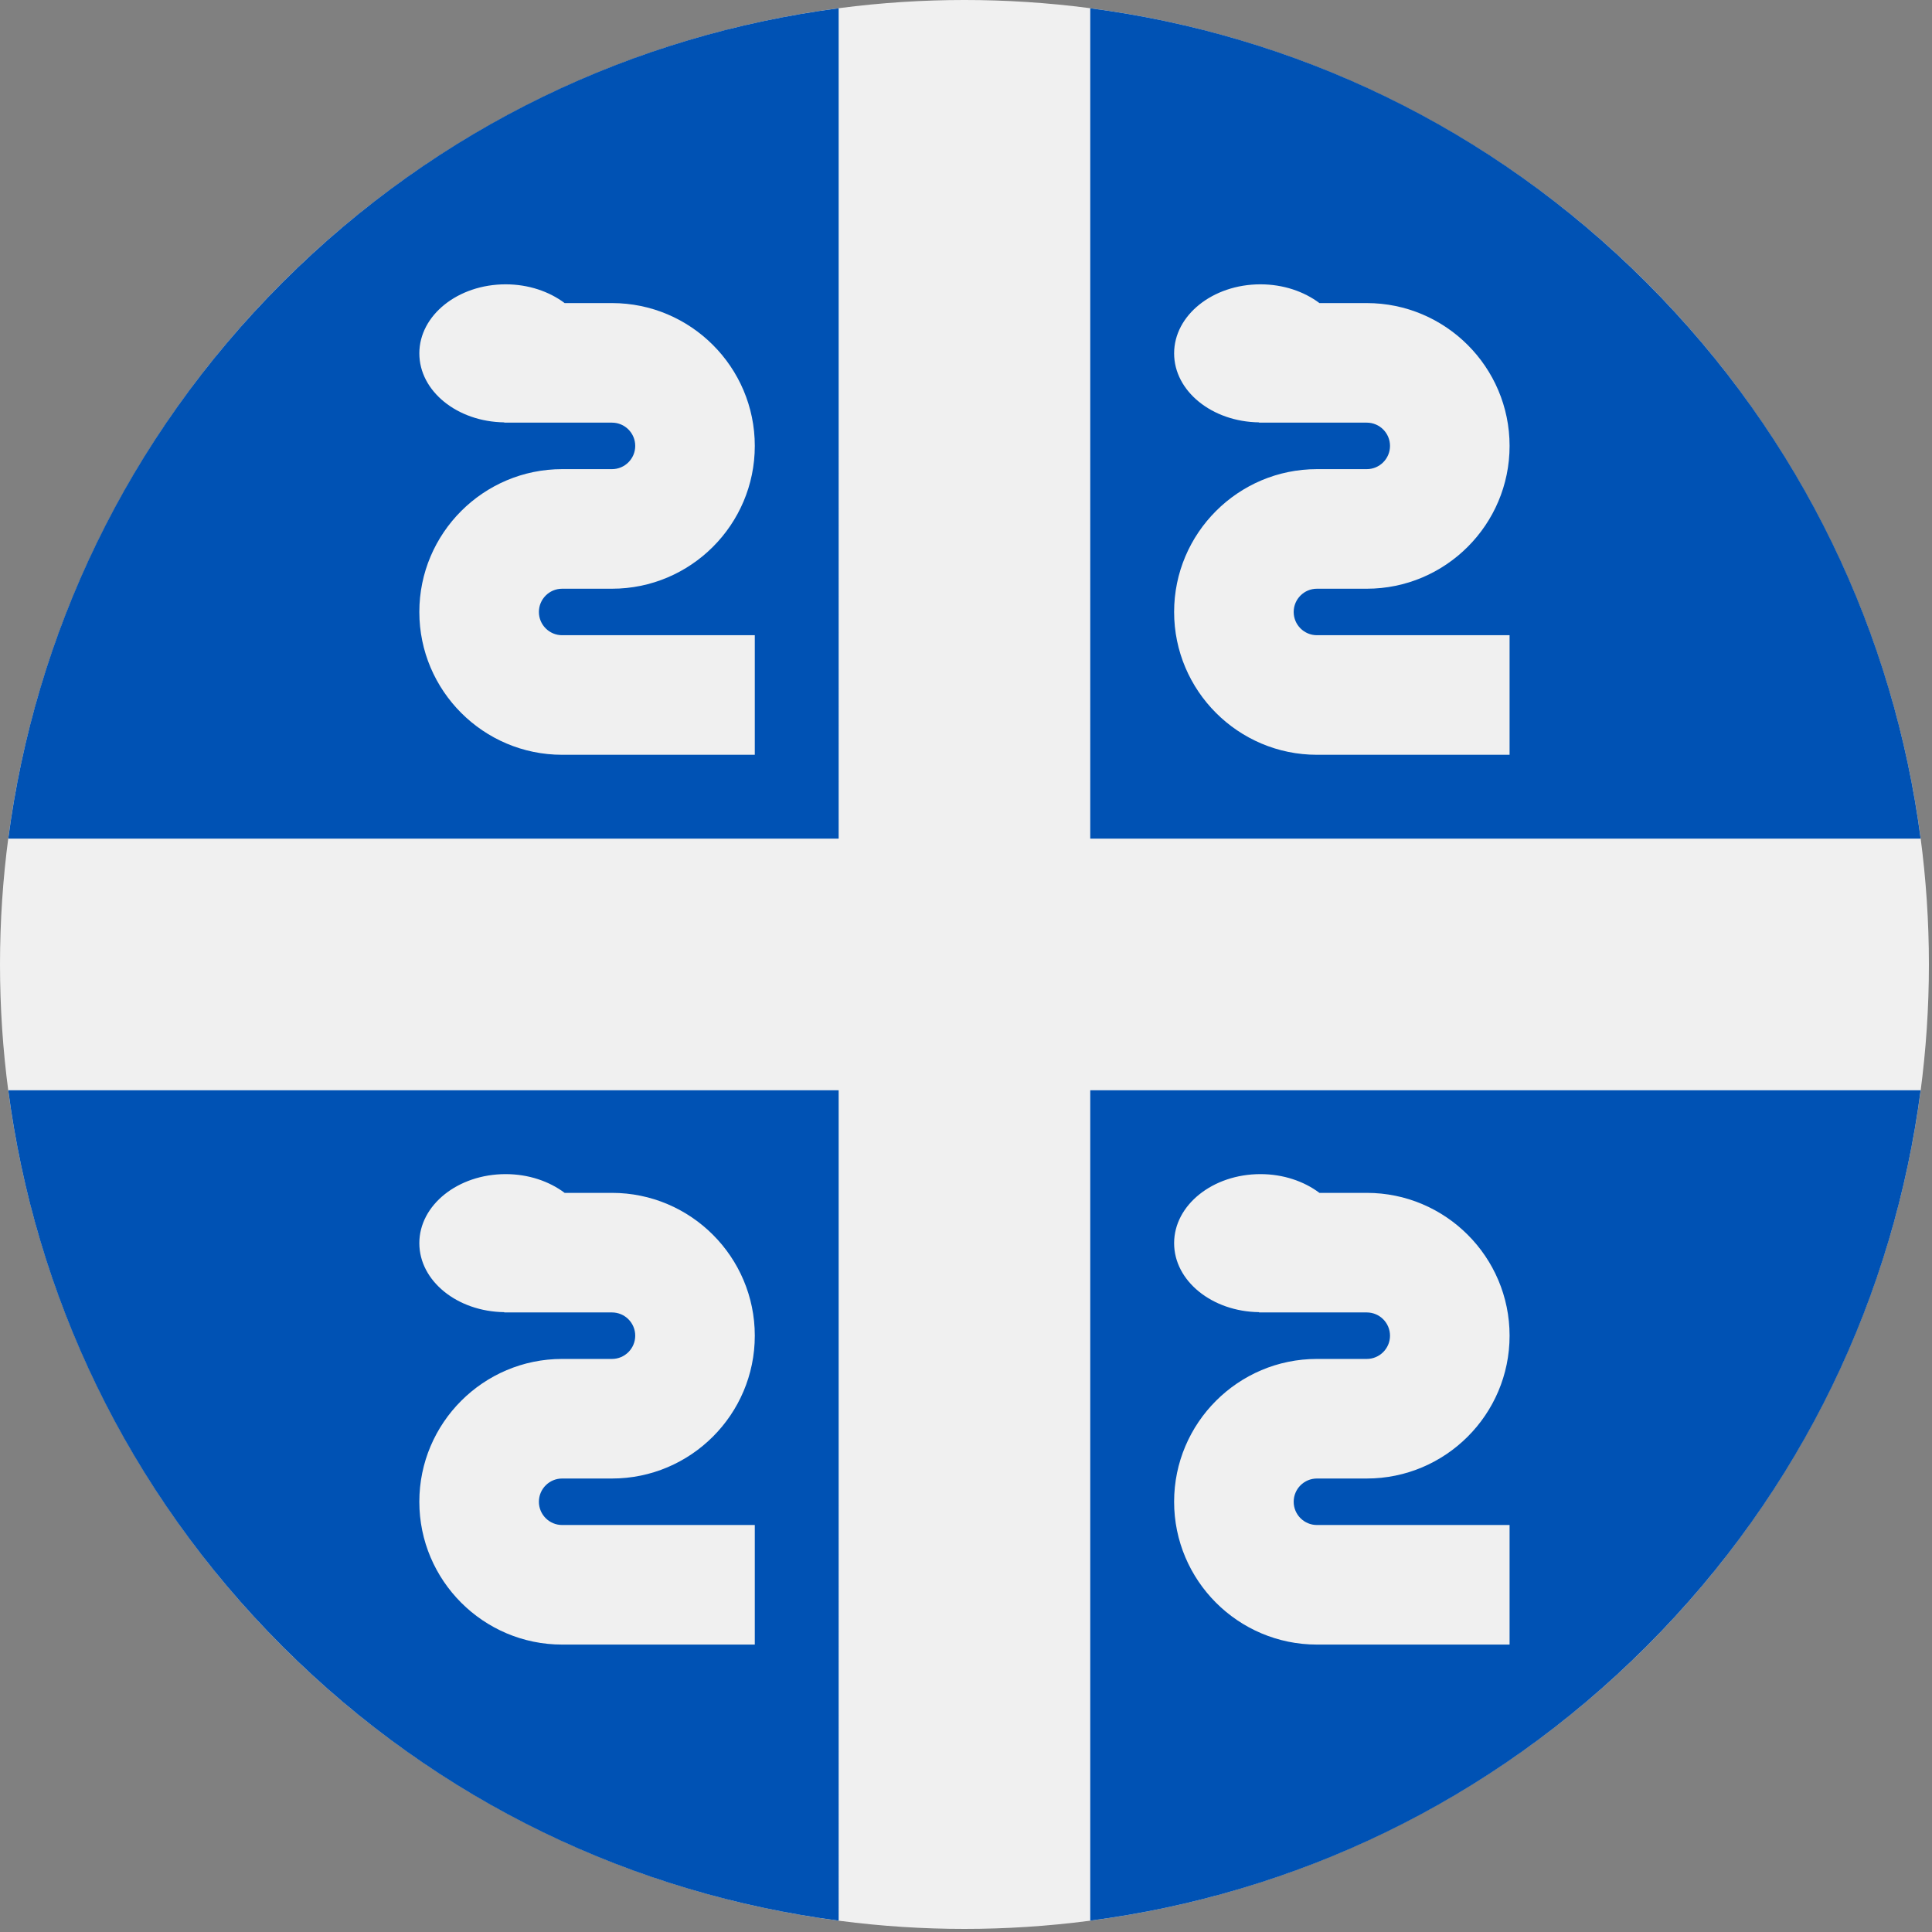 <?xml version="1.0" encoding="UTF-8"?><svg version="1.1" viewBox="0 0 20 20" xmlns="http://www.w3.org/2000/svg" xmlns:xlink="http://www.w3.org/1999/xlink"><rect x="0" y="0" width="20" height="20" fill="#808080" stroke="none"/><g transform="matrix(.039 0 0 .039 0 0)"><circle cx="256" cy="256" r="256" fill="#F0F0F0"></circle><path fill="#0052B4" d="M509.806 222.608c-7.062-53.986-31.312-106.152-72.787-147.627 -41.475-41.475-93.642-65.726-147.628-72.788l.001 220.415h220.414v0Z"></path><path fill="#0052B4" d="M222.608 2.193c-53.986 7.062-106.153 31.312-147.628 72.787 -41.474 41.476-65.725 93.643-72.787 147.63l220.416-.001 -.001-220.416Z"></path><path fill="#0052B4" d="M2.193 289.392c7.062 53.986 31.313 106.154 72.787 147.628 41.475 41.474 93.641 65.724 147.629 72.789l-.001-220.415 -220.415-.002Z"></path><path fill="#0052B4" d="M289.392 509.806c53.986-7.062 106.152-31.312 147.627-72.787 41.475-41.475 65.725-93.641 72.787-147.627h-220.414v220.414Z"></path><path fill="#F0F0F0" d="M343.389 162.438c0-3.404 2.767-6.171 6.172-6.171h13.224c20.904 0 37.911-17.006 37.911-37.909 0-20.903-17.006-37.91-37.911-37.91h-12.558c-4.099-3.079-9.598-4.978-15.664-4.978 -12.653 0-22.91 8.205-22.91 18.327 0 10.024 10.061 18.156 22.545 18.314l-.006.073h28.593c3.405 0 6.172 2.768 6.172 6.172 0 3.404-2.767 6.171-6.172 6.171h-13.224c-20.904 0-37.909 17.006-37.909 37.909 0 20.903 17.004 37.91 37.909 37.91h51.134v-31.738h-51.134c-3.405.001-6.172-2.766-6.172-6.17Z"></path><path fill="#F0F0F0" d="M143.042 162.438c0-3.404 2.767-6.171 6.172-6.171h13.224c20.904 0 37.911-17.006 37.911-37.909 0-20.903-17.006-37.91-37.911-37.91h-12.558c-4.099-3.079-9.598-4.978-15.664-4.978 -12.653 0-22.91 8.205-22.91 18.327 0 10.024 10.061 18.156 22.545 18.314l-.006.073h28.594c3.405 0 6.172 2.768 6.172 6.172 0 3.404-2.767 6.171-6.172 6.171h-13.224c-20.904 0-37.909 17.006-37.909 37.909 0 20.903 17.004 37.91 37.909 37.91h51.133v-31.738h-51.134c-3.405.001-6.172-2.766-6.172-6.17Z"></path><path fill="#F0F0F0" d="M343.389 398.62c0-3.404 2.767-6.171 6.172-6.171h13.224c20.904 0 37.911-17.006 37.911-37.909 0-20.903-17.006-37.91-37.911-37.91h-12.558c-4.099-3.079-9.598-4.978-15.664-4.978 -12.654 0-22.911 8.206-22.911 18.327 0 10.024 10.061 18.156 22.545 18.314l-.006.073h28.593c3.405 0 6.172 2.768 6.172 6.172 0 3.404-2.767 6.171-6.172 6.171h-13.224c-20.904 0-37.909 17.006-37.909 37.909 0 20.903 17.004 37.91 37.909 37.91h51.135v-31.737h-51.134c-3.405.001-6.172-2.768-6.172-6.171Z"></path><path fill="#F0F0F0" d="M143.042 398.62c0-3.404 2.767-6.171 6.172-6.171h13.224c20.904 0 37.911-17.006 37.911-37.909 0-20.903-17.006-37.91-37.911-37.91h-12.558c-4.099-3.079-9.598-4.978-15.664-4.978 -12.654 0-22.911 8.206-22.911 18.327 0 10.024 10.061 18.156 22.545 18.314l-.006.073h28.594c3.405 0 6.172 2.768 6.172 6.172 0 3.404-2.767 6.171-6.172 6.171h-13.224c-20.904 0-37.909 17.006-37.909 37.909 0 20.903 17.004 37.91 37.909 37.91h51.134v-31.737h-51.134c-3.405.001-6.172-2.768-6.172-6.171Z"></path></g></svg>